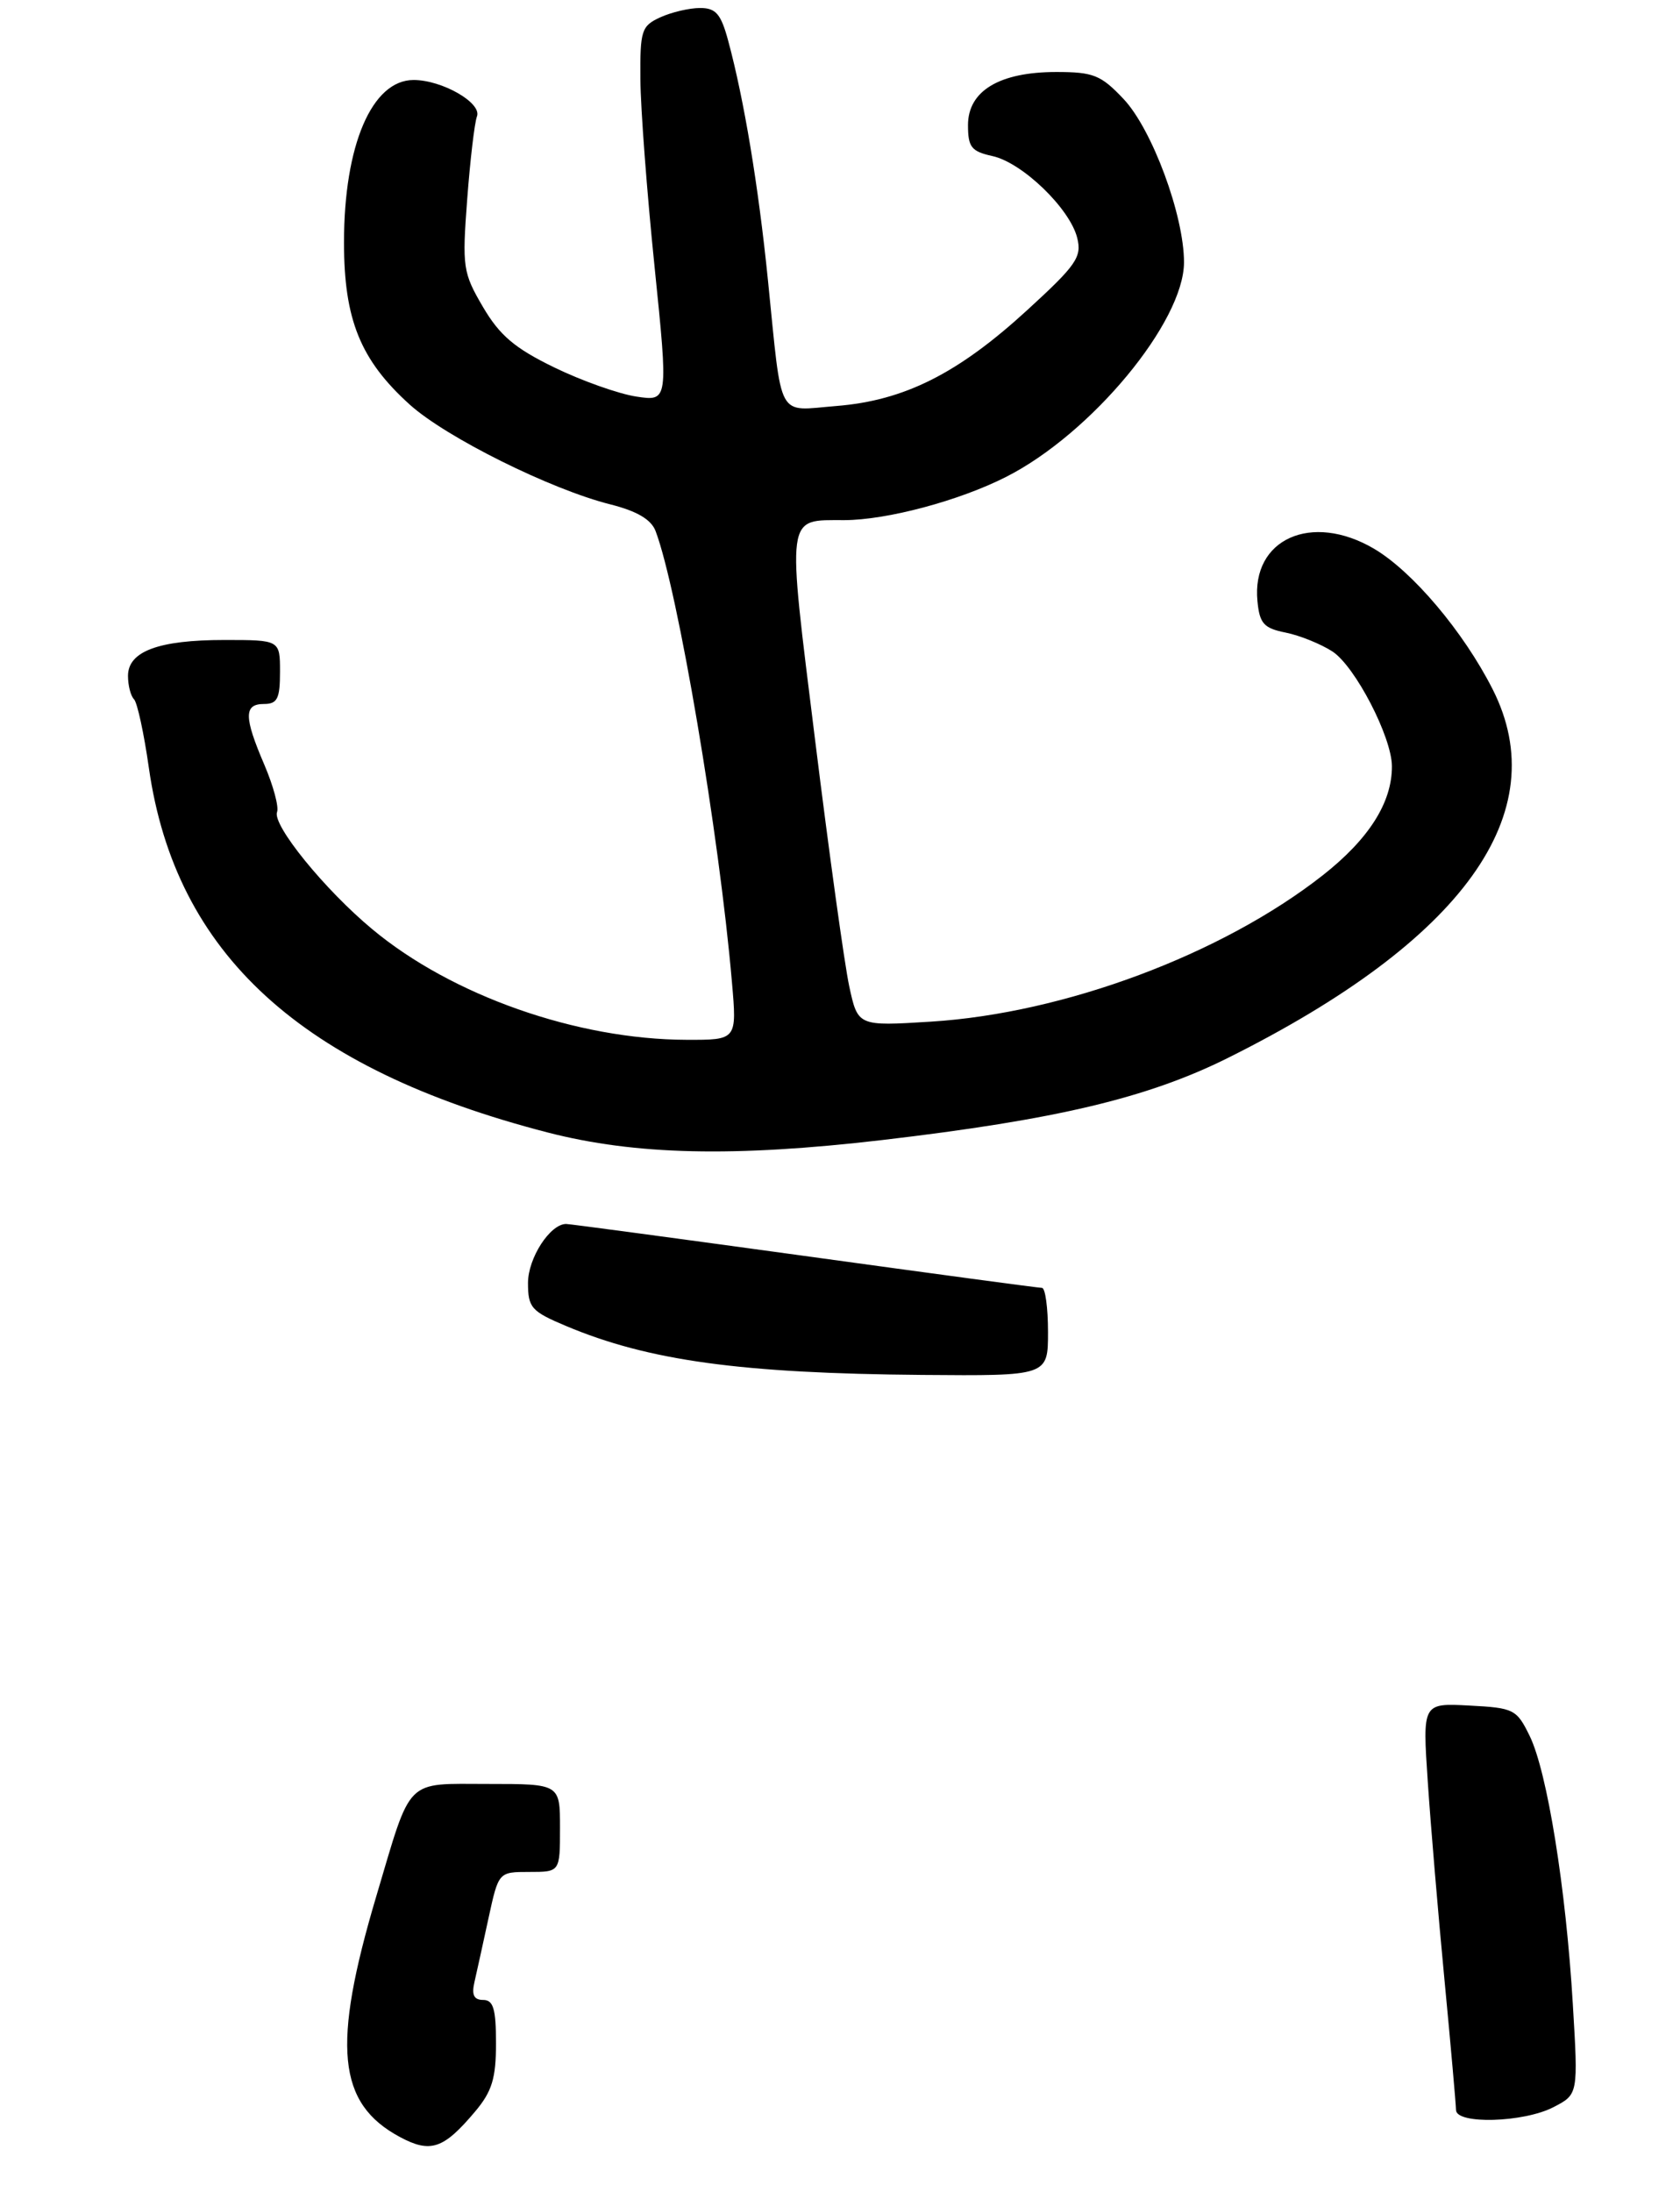 <?xml version="1.0" encoding="UTF-8" standalone="no"?>
<!DOCTYPE svg PUBLIC "-//W3C//DTD SVG 1.1//EN" "http://www.w3.org/Graphics/SVG/1.1/DTD/svg11.dtd" >
<svg xmlns="http://www.w3.org/2000/svg" xmlns:xlink="http://www.w3.org/1999/xlink" version="1.1" viewBox="0 0 210 274">
 <g >
 <path fill="currentColor"
d=" M 59.39 263.95 C 61.50 261.44 62.00 259.81 62.00 255.42 C 62.00 251.11 61.67 250.00 60.39 250.00 C 59.24 250.00 58.93 249.37 59.31 247.75 C 59.59 246.51 60.39 242.91 61.07 239.75 C 62.32 234.00 62.32 234.00 66.16 234.00 C 70.00 234.00 70.00 234.00 70.00 228.50 C 70.00 223.00 70.00 223.00 61.04 223.00 C 50.52 223.00 51.50 222.02 47.03 237.06 C 41.47 255.76 42.17 262.94 49.98 267.13 C 53.82 269.19 55.44 268.64 59.39 263.95 Z  M 194.19 263.40 C 197.28 261.80 197.28 261.80 196.60 250.48 C 195.74 236.02 193.40 221.48 191.21 217.00 C 189.58 213.66 189.23 213.49 183.65 213.20 C 177.81 212.89 177.81 212.89 178.47 222.70 C 178.83 228.09 179.77 239.25 180.56 247.50 C 181.35 255.75 181.99 263.06 182.00 263.75 C 182.00 265.58 190.45 265.34 194.19 263.40 Z  M 131.00 166.50 C 131.00 163.47 130.66 161.00 130.25 160.99 C 129.84 160.99 116.46 159.19 100.52 156.99 C 84.58 154.80 71.20 153.00 70.77 153.00 C 68.76 153.00 66.00 157.26 66.00 160.38 C 66.00 163.46 66.42 163.93 70.75 165.75 C 81.05 170.09 92.60 171.68 115.25 171.87 C 131.00 172.00 131.00 172.00 131.00 166.50 Z  M 110.27 142.51 C 132.04 139.96 143.45 137.25 153.50 132.24 C 182.96 117.55 194.40 101.60 186.58 86.16 C 182.93 78.96 176.55 71.41 171.73 68.58 C 163.92 64.01 156.43 67.38 157.18 75.14 C 157.45 77.95 157.97 78.53 160.72 79.08 C 162.50 79.44 165.12 80.51 166.56 81.44 C 169.40 83.31 173.97 92.13 173.99 95.78 C 174.01 100.32 171.11 104.88 165.34 109.42 C 152.73 119.31 133.05 126.67 116.36 127.71 C 107.23 128.28 107.23 128.28 106.15 123.27 C 105.56 120.51 103.64 106.68 101.89 92.53 C 98.34 63.88 98.18 65.04 105.54 65.02 C 110.90 65.00 119.91 62.59 125.77 59.61 C 136.43 54.20 148.00 40.23 148.00 32.78 C 148.00 26.92 144.02 16.17 140.45 12.38 C 137.62 9.38 136.68 9.00 132.04 9.00 C 124.93 9.00 121.00 11.36 121.00 15.64 C 121.00 18.40 121.42 18.93 124.06 19.51 C 127.79 20.33 133.73 26.06 134.65 29.73 C 135.25 32.13 134.56 33.13 128.41 38.76 C 119.75 46.70 113.04 50.07 104.56 50.75 C 97.01 51.35 97.80 52.82 95.99 35.00 C 94.80 23.23 93.01 12.45 91.03 5.12 C 90.12 1.74 89.49 1.00 87.51 1.00 C 86.18 1.00 83.95 1.52 82.55 2.16 C 80.18 3.24 80.00 3.80 80.05 9.91 C 80.07 13.53 80.87 24.08 81.82 33.34 C 83.54 50.18 83.54 50.18 79.52 49.57 C 77.31 49.23 72.69 47.59 69.26 45.92 C 64.33 43.52 62.46 41.93 60.37 38.37 C 57.86 34.09 57.76 33.39 58.40 24.91 C 58.77 19.99 59.32 15.33 59.62 14.55 C 60.26 12.87 55.27 10.00 51.70 10.00 C 46.49 10.00 43.00 18.15 43.00 30.31 C 43.00 39.95 45.05 45.00 51.21 50.57 C 55.75 54.67 68.85 61.19 76.33 63.06 C 79.64 63.90 81.40 64.94 81.95 66.39 C 84.74 73.79 89.89 104.20 91.49 122.75 C 92.12 130.00 92.12 130.00 85.81 129.98 C 72.11 129.94 56.49 124.45 46.54 116.16 C 40.58 111.21 34.02 103.12 34.63 101.51 C 34.88 100.87 34.16 98.21 33.04 95.59 C 30.48 89.62 30.47 88.00 33.00 88.00 C 34.67 88.00 35.00 87.33 35.00 84.00 C 35.00 80.00 35.00 80.00 28.05 80.00 C 19.82 80.00 16.00 81.42 16.00 84.49 C 16.00 85.69 16.34 87.00 16.75 87.41 C 17.16 87.82 18.00 91.69 18.61 96.00 C 21.93 119.23 37.64 133.60 68.44 141.56 C 79.41 144.39 91.75 144.67 110.27 142.51 Z "/>
</g>
</svg>